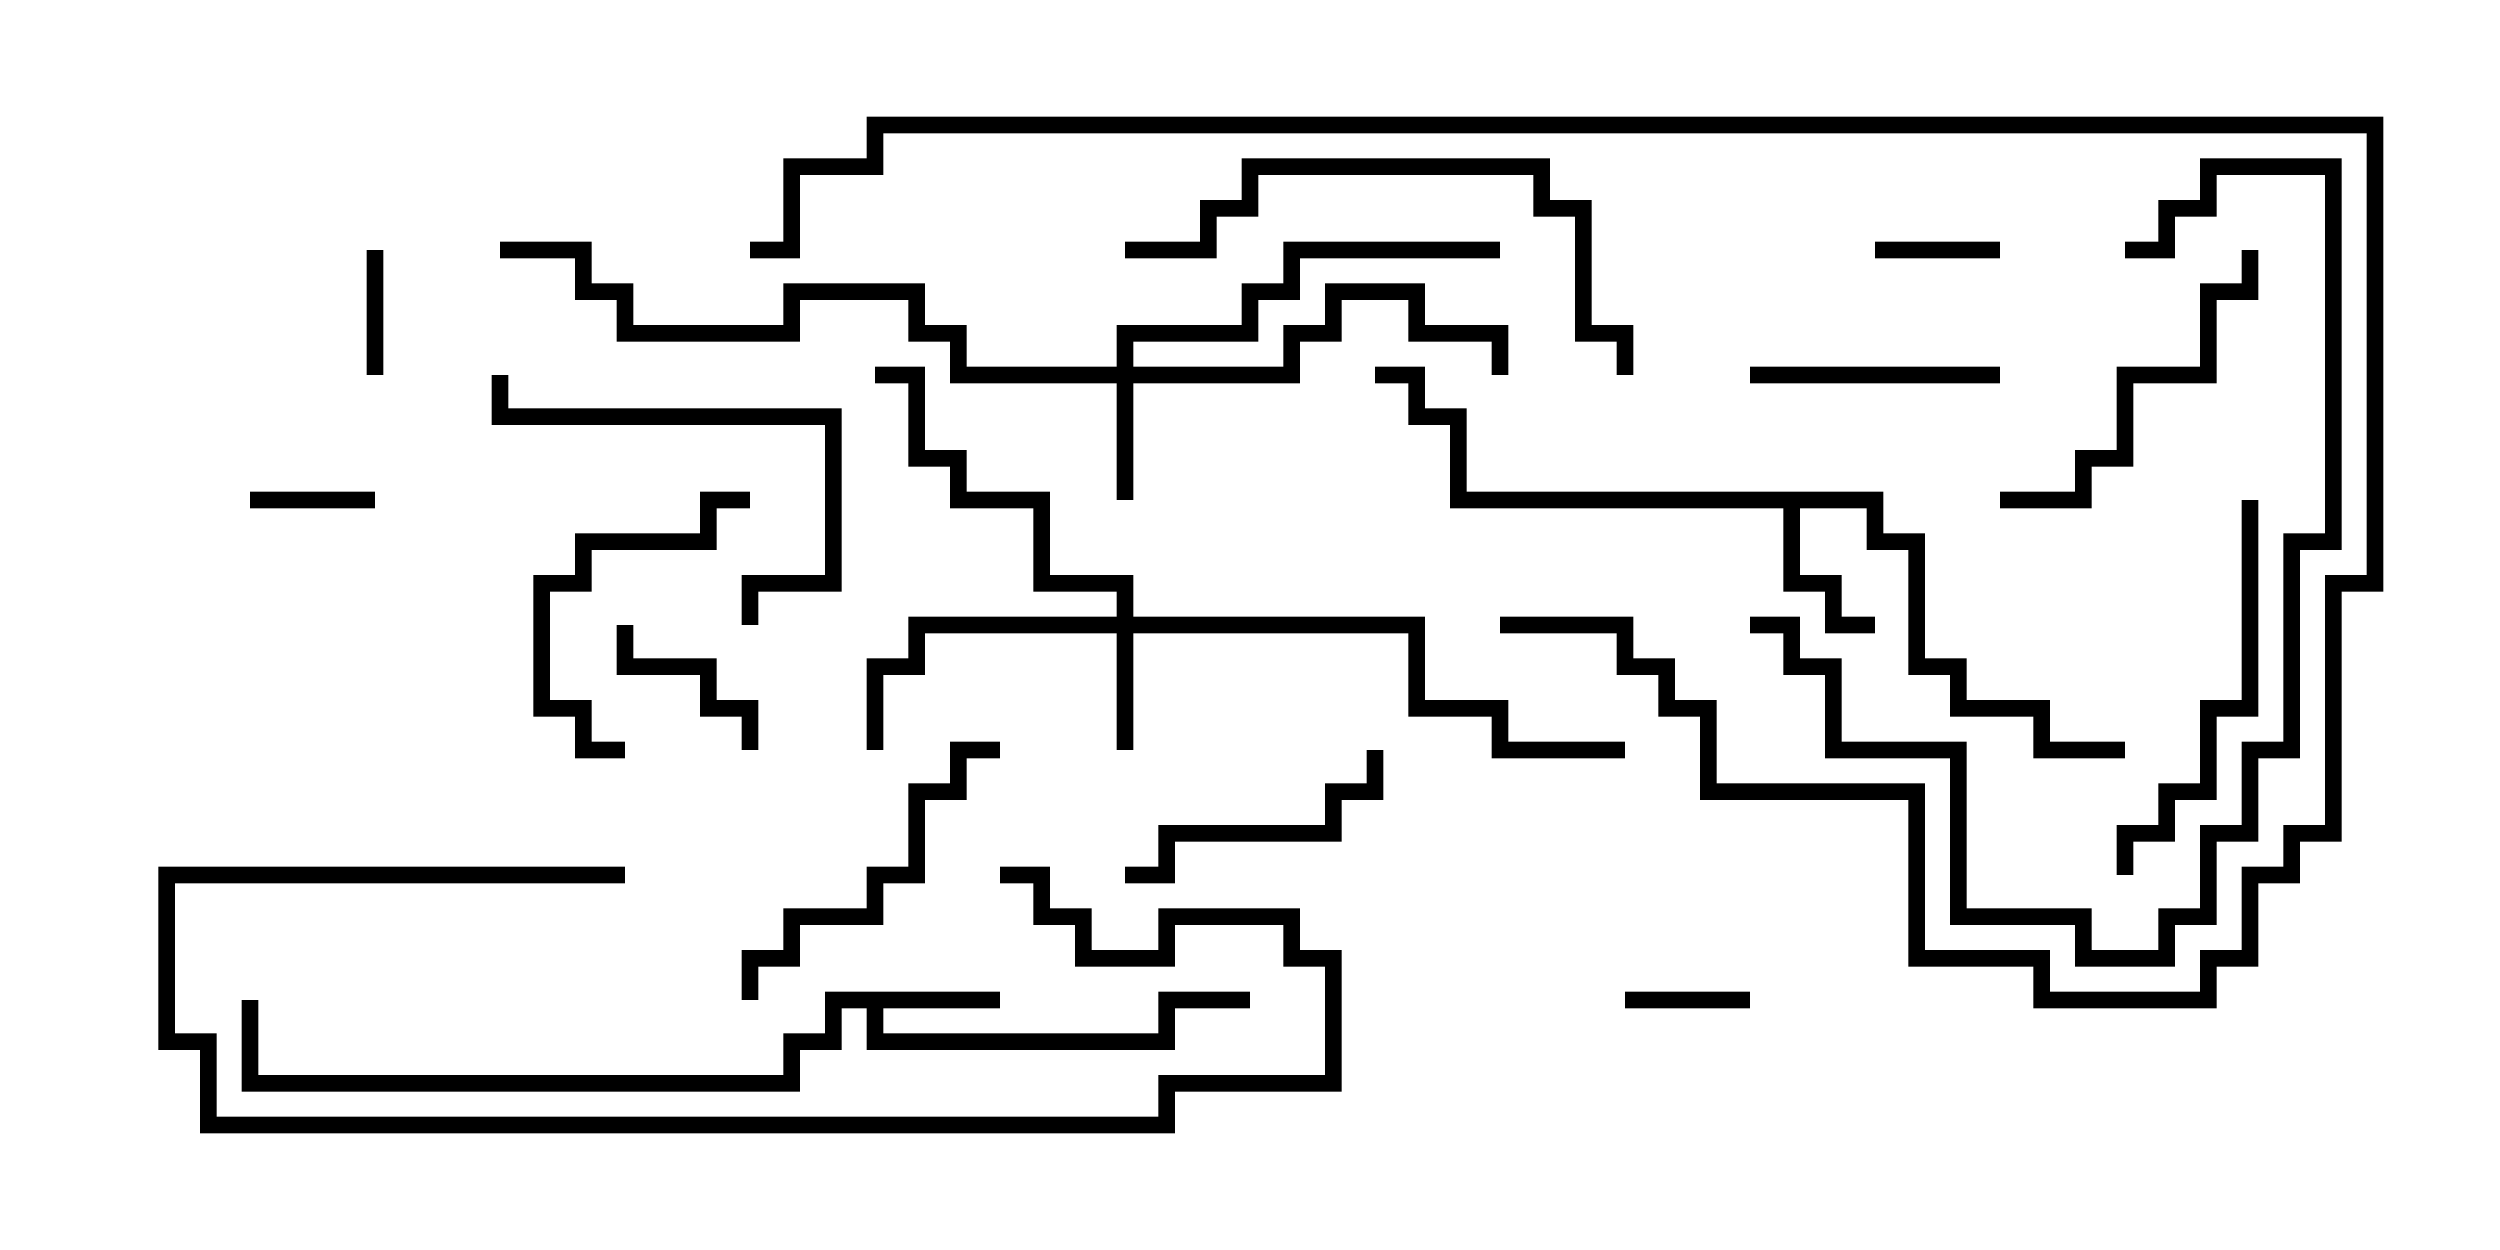 <svg version="1.1" width="30" height="15" xmlns="http://www.w3.org/2000/svg"><path d="M12,11.9L12,12.1L10.6,12.1L10.6,12.4L13.9,12.4L13.9,11.9L15,11.9L15,12.1L14.1,12.1L14.1,12.6L10.4,12.6L10.4,12.1L10.1,12.1L10.1,12.6L9.6,12.6L9.6,13.1L2.9,13.1L2.9,12L3.1,12L3.1,12.9L9.4,12.9L9.4,12.4L9.9,12.4L9.9,11.9z" stroke="none"/><path d="M22.6,5.9L22.6,6.4L23.1,6.4L23.1,7.9L23.6,7.9L23.6,8.4L24.6,8.4L24.6,8.9L25.5,8.9L25.5,9.1L24.4,9.1L24.4,8.6L23.4,8.6L23.4,8.1L22.9,8.1L22.9,6.6L22.4,6.6L22.4,6.1L21.6,6.1L21.6,6.9L22.1,6.9L22.1,7.4L22.5,7.4L22.5,7.6L21.9,7.6L21.9,7.1L21.4,7.1L21.4,6.1L17.4,6.1L17.4,5.1L16.9,5.1L16.9,4.6L16.5,4.6L16.5,4.4L17.1,4.4L17.1,4.9L17.6,4.9L17.6,5.9z" stroke="none"/><path d="M13.4,7.4L13.4,7.1L12.4,7.1L12.4,6.1L11.4,6.1L11.4,5.6L10.9,5.6L10.9,4.6L10.5,4.6L10.5,4.4L11.1,4.4L11.1,5.4L11.6,5.4L11.6,5.9L12.6,5.9L12.6,6.9L13.6,6.9L13.6,7.4L17.1,7.4L17.1,8.4L18.1,8.4L18.1,8.9L19.5,8.9L19.5,9.1L17.9,9.1L17.9,8.6L16.9,8.6L16.9,7.6L13.6,7.6L13.6,9L13.4,9L13.4,7.6L11.1,7.6L11.1,8.1L10.6,8.1L10.6,9L10.4,9L10.4,7.9L10.9,7.9L10.9,7.4z" stroke="none"/><path d="M13.4,4.4L13.4,3.9L14.9,3.9L14.9,3.4L15.4,3.4L15.4,2.9L18,2.9L18,3.1L15.6,3.1L15.6,3.6L15.1,3.6L15.1,4.1L13.6,4.1L13.6,4.4L15.4,4.4L15.4,3.9L15.9,3.9L15.9,3.4L17.1,3.4L17.1,3.9L18.1,3.9L18.1,4.5L17.9,4.5L17.9,4.1L16.9,4.1L16.9,3.6L16.1,3.6L16.1,4.1L15.6,4.1L15.6,4.6L13.6,4.6L13.6,6L13.4,6L13.4,4.6L11.4,4.6L11.4,4.1L10.9,4.1L10.9,3.6L9.6,3.6L9.6,4.1L7.4,4.1L7.4,3.6L6.9,3.6L6.9,3.1L6,3.1L6,2.9L7.1,2.9L7.1,3.4L7.6,3.4L7.6,3.9L9.4,3.9L9.4,3.4L11.1,3.4L11.1,3.9L11.6,3.9L11.6,4.4z" stroke="none"/><path d="M24,2.9L24,3.1L22.5,3.1L22.5,2.9z" stroke="none"/><path d="M19.5,12.1L19.5,11.9L21,11.9L21,12.1z" stroke="none"/><path d="M3,6.1L3,5.9L4.5,5.9L4.5,6.1z" stroke="none"/><path d="M4.6,4.5L4.4,4.5L4.4,3L4.6,3z" stroke="none"/><path d="M9.1,9L8.9,9L8.9,8.6L8.4,8.6L8.4,8.1L7.4,8.1L7.4,7.5L7.6,7.5L7.6,7.9L8.6,7.9L8.6,8.4L9.1,8.4z" stroke="none"/><path d="M24,4.4L24,4.6L21,4.6L21,4.4z" stroke="none"/><path d="M16.4,9L16.6,9L16.6,9.6L16.1,9.6L16.1,10.1L14.1,10.1L14.1,10.6L13.5,10.6L13.5,10.4L13.9,10.4L13.9,9.9L15.9,9.9L15.9,9.4L16.4,9.4z" stroke="none"/><path d="M7.5,8.9L7.5,9.1L6.9,9.1L6.9,8.6L6.4,8.6L6.4,6.9L6.9,6.9L6.9,6.4L8.4,6.4L8.4,5.9L9,5.9L9,6.1L8.6,6.1L8.6,6.6L7.1,6.6L7.1,7.1L6.6,7.1L6.6,8.4L7.1,8.4L7.1,8.9z" stroke="none"/><path d="M9.1,7.5L8.9,7.5L8.9,6.9L9.9,6.9L9.9,5.1L5.9,5.1L5.9,4.5L6.1,4.5L6.1,4.9L10.1,4.9L10.1,7.1L9.1,7.1z" stroke="none"/><path d="M9.1,12L8.9,12L8.9,11.4L9.4,11.4L9.4,10.9L10.4,10.9L10.4,10.4L10.9,10.4L10.9,9.4L11.4,9.4L11.4,8.9L12,8.9L12,9.1L11.6,9.1L11.6,9.6L11.1,9.6L11.1,10.6L10.6,10.6L10.6,11.1L9.6,11.1L9.6,11.6L9.1,11.6z" stroke="none"/><path d="M26.9,3L27.1,3L27.1,3.6L26.6,3.6L26.6,4.6L25.6,4.6L25.6,5.6L25.1,5.6L25.1,6.1L24,6.1L24,5.9L24.9,5.9L24.9,5.4L25.4,5.4L25.4,4.4L26.4,4.4L26.4,3.4L26.9,3.4z" stroke="none"/><path d="M7.5,10.4L7.5,10.6L2.1,10.6L2.1,12.4L2.6,12.4L2.6,13.4L13.9,13.4L13.9,12.9L15.9,12.9L15.9,11.6L15.4,11.6L15.4,11.1L14.1,11.1L14.1,11.6L12.9,11.6L12.9,11.1L12.4,11.1L12.4,10.6L12,10.6L12,10.4L12.6,10.4L12.6,10.9L13.1,10.9L13.1,11.4L13.9,11.4L13.9,10.9L15.6,10.9L15.6,11.4L16.1,11.4L16.1,13.1L14.1,13.1L14.1,13.6L2.4,13.6L2.4,12.6L1.9,12.6L1.9,10.4z" stroke="none"/><path d="M25.6,10.5L25.4,10.5L25.4,9.9L25.9,9.9L25.9,9.4L26.4,9.4L26.4,8.4L26.9,8.4L26.9,6L27.1,6L27.1,8.6L26.6,8.6L26.6,9.6L26.1,9.6L26.1,10.1L25.6,10.1z" stroke="none"/><path d="M13.5,3.1L13.5,2.9L14.4,2.9L14.4,2.4L14.9,2.4L14.9,1.9L18.6,1.9L18.6,2.4L19.1,2.4L19.1,3.9L19.6,3.9L19.6,4.5L19.4,4.5L19.4,4.1L18.9,4.1L18.9,2.6L18.4,2.6L18.4,2.1L15.1,2.1L15.1,2.6L14.6,2.6L14.6,3.1z" stroke="none"/><path d="M21,7.6L21,7.4L21.6,7.4L21.6,7.9L22.1,7.9L22.1,8.9L23.6,8.9L23.6,10.9L25.1,10.9L25.1,11.4L25.9,11.4L25.9,10.9L26.4,10.9L26.4,9.9L26.9,9.9L26.9,8.9L27.4,8.9L27.4,6.4L27.9,6.4L27.9,2.1L26.6,2.1L26.6,2.6L26.1,2.6L26.1,3.1L25.5,3.1L25.5,2.9L25.9,2.9L25.9,2.4L26.4,2.4L26.4,1.9L28.1,1.9L28.1,6.6L27.6,6.6L27.6,9.1L27.1,9.1L27.1,10.1L26.6,10.1L26.6,11.1L26.1,11.1L26.1,11.6L24.9,11.6L24.9,11.1L23.4,11.1L23.4,9.1L21.9,9.1L21.9,8.1L21.4,8.1L21.4,7.6z" stroke="none"/><path d="M18,7.6L18,7.4L19.6,7.4L19.6,7.9L20.1,7.9L20.1,8.4L20.6,8.4L20.6,9.4L23.1,9.4L23.1,11.4L24.6,11.4L24.6,11.9L26.4,11.9L26.4,11.4L26.9,11.4L26.9,10.4L27.4,10.4L27.4,9.9L27.9,9.9L27.9,6.9L28.4,6.9L28.4,1.6L10.6,1.6L10.6,2.1L9.6,2.1L9.6,3.1L9,3.1L9,2.9L9.4,2.9L9.4,1.9L10.4,1.9L10.4,1.4L28.6,1.4L28.6,7.1L28.1,7.1L28.1,10.1L27.6,10.1L27.6,10.6L27.1,10.6L27.1,11.6L26.6,11.6L26.6,12.1L24.4,12.1L24.4,11.6L22.9,11.6L22.9,9.6L20.4,9.6L20.4,8.6L19.9,8.6L19.9,8.1L19.4,8.1L19.4,7.6z" stroke="none"/></svg>